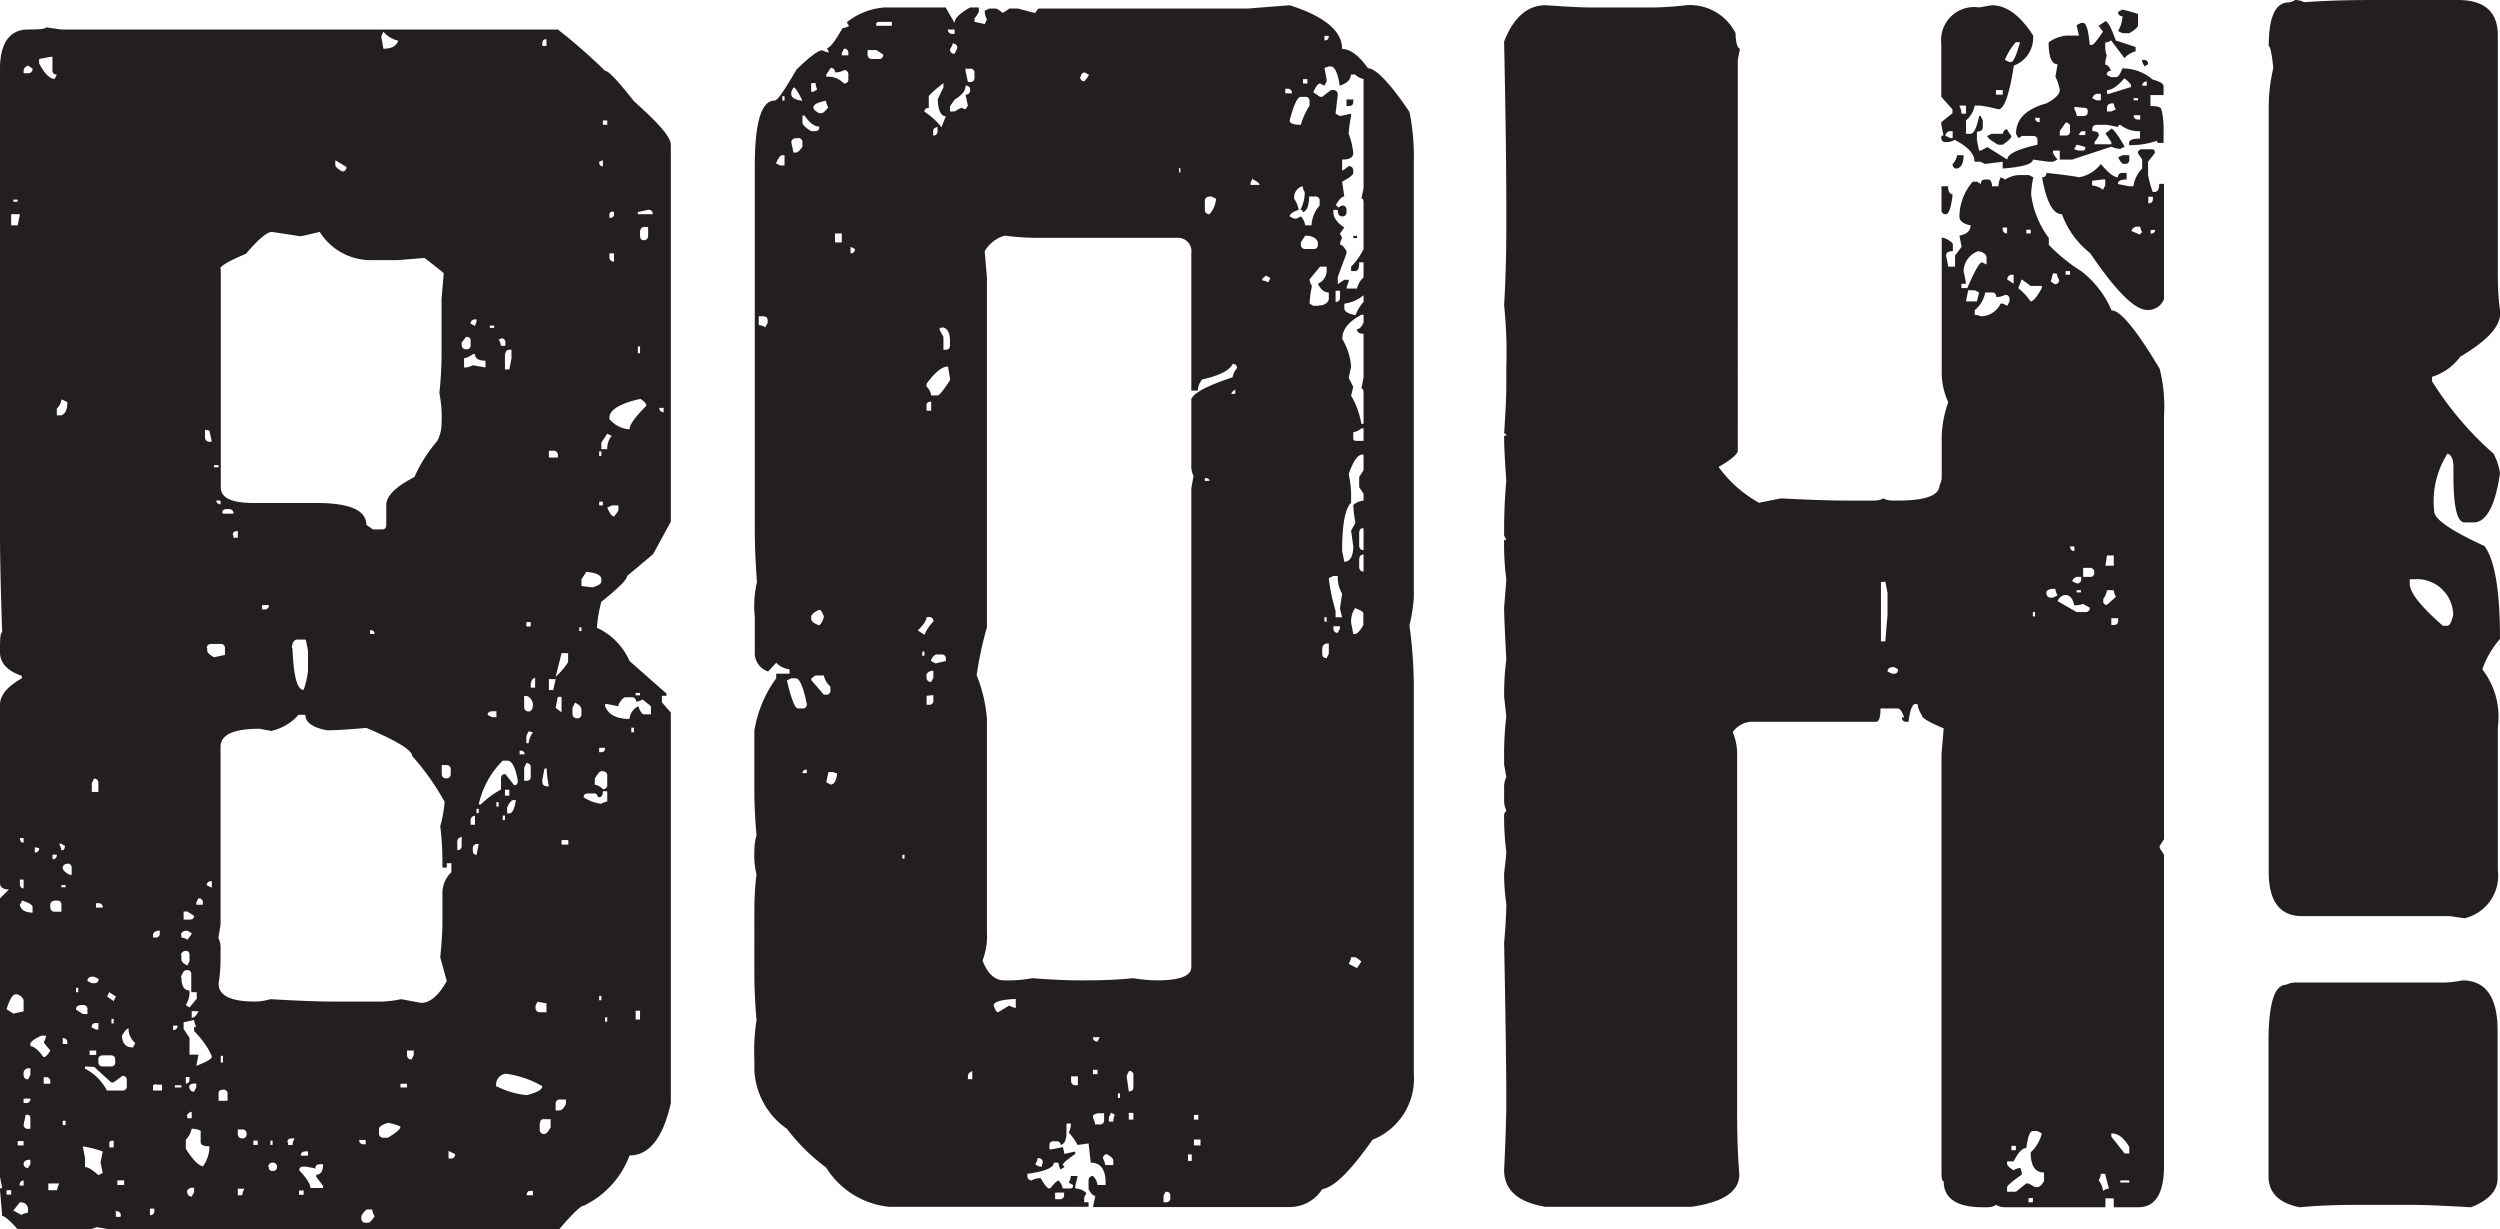 <svg xmlns="http://www.w3.org/2000/svg" viewBox="0 0 114.37 56.24"><defs><style>.cls-1{fill:#231f20;}</style></defs><g id="Layer_2" data-name="Layer 2"><g id="Layer_1-2" data-name="Layer 1"><path class="cls-1" d="M2.1,1.25l.71.1H25.52a24.88,24.88,0,0,1,2.16,1.89c.16,0,.6.47,1.32,1.39,1.12,1,1.69,1.63,1.69,2V23.86l-.81,1.49-1.19,1c0,.16-.39.55-1.18,1.18a6,6,0,0,0-.2,1.19,3,3,0,0,1,1.49,1.52l1.69,1.49v.1h-.21v.3l.41.47V50.46q-.54,2.4-1.89,2.4a4.14,4.14,0,0,1-2.1,2.3c-.13,0-.51.36-1.12,1.08H5l-.58-.1a1,1,0,0,1-.5.1H.81c-.36-.41-.6-.61-.71-.61L0,54.45c0-.07,0-.1.1-.1L0,53.84V41.1l.41-.41c-.27,0-.41-.1-.41-.3V32.24c0-.43.33-.83,1-1.21v-.11c-.65-.22-1-.58-1-1.08s0-.91.1-.91c-.07-2-.1-3.49-.1-4.46V3.14C0,2,.43,1.35,1.28,1.35,1.83,1.35,2.1,1.32,2.1,1.25ZM.3,46.17l.31.2.47-.1V45.8c0-.12-.09-.22-.27-.31H.71C.58,45.49.44,45.72.3,46.17Zm0,8.28v.2H.51v-.2ZM.51,9.8v.51h.3l.1-.51Zm.1-.67v.1h.2v-.1ZM.91,55l-.3.38.37.2a.78.78,0,0,1,.3-.1v-.17C1.28,55.15,1.16,55,.91,55Zm-.1-2.8v.2h.27v-.2Zm.1-13.86c0,.14.06.21.17.21v-.21Zm0,1.9v.2c0,.13.06.2.17.2v-.4Zm.07,1c0,.07,0,.1-.07.1,0,.27.24.41.58.41V41.5Q1.49,41.34,1,41.2Zm-.07,13h.17V54A.19.19,0,0,0,.91,54.25Zm.17-51v.11h.2a.19.19,0,0,0,.21-.21L1.28,3C1.15,3.06,1.08,3.13,1.08,3.24Zm0,45.83v.11c0,.13.09.2.2.2l.11-.2v-.31H1.28C1.15,48.89,1.08,49,1.08,49.07Zm0,1.19v.2h.1a.18.18,0,0,0,.21-.2Zm.1.71-.1.5a.18.18,0,0,0,.2.17h.11v-.47C1.39,51,1.32,51,1.18,51Zm-.1,2.29a.18.18,0,0,0,.2.17l.11-.17v-.2H1.28C1.15,53.08,1.08,53.15,1.08,53.26Zm.31-5.5v.1c.15,0,.36.17.6.5.09,0,.2-.1.31-.3L2,47.69a.82.82,0,0,0,.11-.31H1.89C1.55,47.54,1.39,47.67,1.39,47.76Zm.2-9V39a.18.18,0,0,0,.2-.2Zm.2-36.06v.2c.25.47.49.71.71.71l.1-.2a.18.18,0,0,1-.2-.21v-.6H2.3ZM2,49.28v.3H2.3v-.1a.18.18,0,0,0-.2-.2Zm.21,4.86v.31h.4a1,1,0,0,1,.1-.31ZM2.3,41.4v.1c0,.14.09.21.2.21h.31V41.4a.18.18,0,0,0-.21-.2H2.5C2.37,41.22,2.3,41.29,2.3,41.4Zm.1-2.3v.21c.14,0,.2-.07.2-.21Zm.41-20.82a.67.67,0,0,1-.21.41V19h.21c.18-.06.27-.27.27-.6l-.21-.11ZM2.7,38.6a.74.74,0,0,1,.11.3c.11,0,.16-.07.16-.2l-.16-.1Zm.11,1.89v.1H3v-.1Zm.06-.78c0,.09.1.19.31.31h.1v-.31a.18.18,0,0,0-.2-.2C2.94,39.53,2.87,39.6,2.87,39.71Zm0,7.78v.27h.21v-.07C3.08,47.55,3,47.49,2.87,47.49Zm0,3.78v.2H3v-.2Zm.61-6.08v.2h.1v-.2Zm0,1,.31.2H4v-.2a.18.18,0,0,0-.2-.21H3.68C3.55,46,3.48,46.05,3.48,46.17Zm.31,6.28.1.51v.41c.13,0,.33.12.61.37l.2-.1-.1-.48.1-.5A4,4,0,0,0,3.79,52.45Zm.1-3.68v.1a2.31,2.31,0,0,1,1,1h.71a.18.18,0,0,0,.2-.2v-.27a.18.18,0,0,0-.2-.2l-.41.3h-.1l-.78-.71ZM4,44.88l.2.1h.1c.14,0,.21-.06.21-.2l-.21-.1h-.1C4.06,44.7,4,44.77,4,44.88Zm.1,3.18v.2h.3v-.2Zm.2-12.44-.1.21v.4H4.5v-.4A.19.19,0,0,0,4.29,35.62ZM4.19,47l.2.1H4.5v-.3H4.39C4.26,46.8,4.19,46.87,4.19,47Zm.2-5.68v.2H4.7a.18.18,0,0,0-.2-.2Zm.11,7.17v.1c0,.13.08.2.2.2h.37a.18.18,0,0,0,.2-.2v-.1c0-.14-.06-.21-.2-.21H4.7C4.56,48.29,4.5,48.35,4.5,48.47ZM5,45.39l-.1.2.3.21.1-.21Zm0,7v.1h.2v-.3C5,52.17,5,52.24,5,52.35Zm.1-5.78v.21h.1v-.21Zm.2,8.86v.2h.21A.18.18,0,0,0,5.27,55.43ZM5.37,54v.21h.31V54Zm.21-6.66c0,.39.17.58.5.58l.11-.2a.86.86,0,0,1-.31-.68Q5.75,47.08,5.58,47.38Zm1.28,7.95v.3a.18.18,0,0,0,.2-.2v-.1ZM7,42.79v.1h.1a.18.18,0,0,0,.21-.2v-.11h-.1Q7,42.63,7,42.79Zm0,7v.1h.41v-.27h-.2C7,49.58,7,49.64,7,49.75Zm.92-2.87v.2a.18.18,0,0,0,.2-.2ZM8,49.65v.1h.3v-.1Zm.3-6.86v.1a.53.53,0,0,1,.27.1c.14-.16.2-.26.2-.3l-.2-.11H8.48C8.35,42.61,8.28,42.68,8.28,42.79Zm0,.91v.2q0,.14.27.27l.1-.2V43.7c0-.14-.05-.2-.17-.2S8.28,43.59,8.28,43.7Zm0,1c0,.41.12.61.37.61v.1a1.09,1.09,0,0,1-.17.57l.17.11L9,45.69v-.3H8.75v-.81c0-.14-.06-.2-.2-.2S8.37,44.48,8.28,44.68Zm.1-3v.37h.27c.14,0,.21-.06.21-.17l-.31-.2Zm0,5.07v.3l.27.41v.77h.41l-.1.51c.47-.18.71-.32.71-.41s-.27-.64-.81-1.18v-.1c0-.07,0-.1.1-.1a.76.76,0,0,1-.1-.31Zm.1,2.5v.3c.12,0,.17-.07.17-.2v-.1Zm.27,2.36a1,1,0,0,1-.27.51v.41q.45.73.78.81a1.51,1.51,0,0,0,.3-.92c-.27,0-.4-.06-.4-.2v-.51A.86.86,0,0,0,8.75,51.64Zm-.2-.57v.1h.2v-.3C8.62,50.89,8.55,51,8.55,51.07Zm0,3.48c0,.13.09.2.2.2l.11-.2v-.2H8.75C8.62,54.37,8.55,54.44,8.55,54.55Zm.1-4.8c0,.14.09.2.21.2l.1-.2v-.17h-.1C8.72,49.58,8.65,49.64,8.65,49.75Zm.1-3.48v.3c.12,0,.22-.1.31-.3Zm.31-5.17-.1.2v.1h.3v-.1A.18.18,0,0,0,9.06,41.1Zm.3-21.43V20c0,.14.09.21.2.21h.11l-.11-.51Zm.1,10v.1c0,.09.1.19.31.31l.5-.11v-.3a.18.18,0,0,0-.2-.2h-.4C9.53,29.46,9.46,29.53,9.46,29.64Zm0,10.85.21.1v-.3C9.53,40.31,9.46,40.38,9.46,40.49Zm.31-19.23v.1H10v-.1Zm.1,1.62a.19.19,0,0,0,.2.17v-.17Zm2.57,10.55-.58-.11c-1.19,0-1.79.27-1.79.82v8.14l-.1.61a1,1,0,0,1,.1.51v.5A7.27,7.27,0,0,1,10,45c0,.55.56.82,1.69.82a2.59,2.59,0,0,0,.68-.11c1.19.07,2.19.11,3,.11h2.1a4.86,4.86,0,0,0,.88-.11l.91.17c.41,0,.8-.32,1.18-1l-.3-1.08c.07-.7.1-1.24.1-1.62V40.9a1.33,1.33,0,0,1,.41-1v-.41h-.21v.2h-.2v-.1c0-.4,0-1-.1-1.79a5.67,5.67,0,0,0,.2-1.12,11.45,11.45,0,0,0-1.48-2.09q0-.4-2.1-1.29c-.79.07-1.39.11-1.79.11-.65-.12-1-.35-1-.71h-.31A2.34,2.34,0,0,1,12.44,33.43ZM10,50.05v.31h.41v-.31a.18.18,0,0,0-.21-.2C10,49.87,10,49.94,10,50.05Zm.1-37.75v10c0,.48.5.71,1.49.71h2.87c1.53,0,2.3.33,2.3,1l.3.21h.41c.14,0,.2-.07.2-.21v-.91c0-.41.43-.83,1.29-1.28A6.56,6.56,0,0,1,20,20.18a1.73,1.73,0,0,0,.2-.81,5.6,5.6,0,0,0-.1-1.39,16.23,16.23,0,0,0,.1-1.79v-2.5l.1-1.19c-.09-.08-.38-.32-.88-.7l-1.21.1H16.93a2.74,2.74,0,0,1-2.3-1.29l-.87.2-1.32-.2c-.23,0-.62.34-1.19,1C10.47,11.94,10.07,12.17,10.07,12.3Zm0,36v.31h.1v-.31Zm.1-24.8h.48a.19.19,0,0,0-.21-.21h-.06C10.24,23.28,10.17,23.34,10.17,23.46Zm.48,1v.1h.2v-.3C10.71,24.29,10.65,24.36,10.65,24.47Zm.2,27.17v.21c0,.13.09.2.2.2a.18.18,0,0,0,.2-.2c0-.14-.06-.21-.2-.21Zm0,2.71v.3h.2a.86.86,0,0,1,.1-.3Zm.71-2.2v.2h.2v-.2Zm.4-24.5v.2h.11a.18.18,0,0,0,.2-.2Zm.31,25.72a.15.15,0,0,0,.17.17c.13,0,.2-.06.2-.17a.18.18,0,0,0-.2-.21A.19.19,0,0,0,12.27,53.37Zm.07-1.22v.2h.1v-.2Zm.81.1v.1h.2a.69.69,0,0,1,.1-.3h-.1C13.21,52.07,13.15,52.14,13.15,52.25Zm.2-22.61c.05,1.26.21,1.89.51,1.89a3.72,3.72,0,0,0,.2-.88v-.91l-.1-.51h-.31C13.47,29.23,13.37,29.37,13.35,29.64Zm1.08,23.79L14,53.37h-.1c-.14,0-.21.05-.21.17q.51.54.51.81h.58v-.1l-.31-.41v-.1c.2,0,.31-.16.31-.48h-.11C14.5,53.26,14.43,53.32,14.43,53.43Zm-.78,1v.2h.21v-.2Zm.11-1.59h.3v-.2H14C13.82,52.68,13.76,52.75,13.76,52.86ZM15.34,7.33v.21c0,.09.11.19.31.3a.18.18,0,0,0,.2-.2Zm1.09,44.82c0,.13.09.2.2.2h.1v-.2Zm.1,3.48v.1c0,.14.09.21.2.21h.1c.09,0,.19-.11.31-.31a.58.58,0,0,1-.11-.3h-.2Q16.7,55.33,16.53,55.63Zm.4-26.8V29h.21A.18.18,0,0,0,16.93,28.83Zm.41,22.81v.21c0,.13.09.2.2.2h.2c.39-.23.58-.4.58-.51a1.84,1.84,0,0,0-.58-.17C17.47,51.46,17.34,51.55,17.34,51.64Zm.2-50.19-.1.21.1.57c.36,0,.59-.12.68-.37A1.24,1.24,0,0,1,17.54,1.45Zm.78,48.13v.17h.3v-.17Zm.3-1.52v.2c0,.14.09.21.21.21l.1-.21v-.2ZM20.21,35v.41c0,.14.09.2.2.2s.21-.06.21-.2v-.2a.19.19,0,0,0-.21-.21Zm.31,17.65V53h.1a.18.18,0,0,0,.2-.2l-.2-.1Zm.4-14.16v.4a.18.18,0,0,0,.2-.2v-.41C21,38.32,20.92,38.38,20.92,38.5Zm.41-23.09-.21.27v.1c0,.14.09.21.21.21a.18.18,0,0,0,.2-.21v-.2C21.53,15.47,21.46,15.41,21.33,15.41Zm-.1,1v.41h.1a.93.93,0,0,0,.3-.1l.58.1v-.31q-.48,0-.48-.3h-.1A.85.85,0,0,1,21.23,16.39Zm.3-1.59.2.1.07-.2v-.1h-.07C21.6,14.62,21.53,14.69,21.53,14.8Zm0,22.72v.2h.2v-.41A.2.2,0,0,0,21.53,37.52Zm.1,1.28v.1c0,.14.08.2.17.2l.1-.5h-.1A.19.19,0,0,0,21.63,38.8ZM21.8,37v.2h.1V37Zm.1-.2H22a4,4,0,0,1,.92-.68v-.51c0-.13.08-.2.2-.2l.4.51c.12,0,.17-.07.17-.21-.11-.6-.27-.91-.47-.91H23A4,4,0,0,0,21.9,36.81Zm.41-4.09.2.1h.2v-.27h-.2C22.37,32.55,22.31,32.6,22.31,32.72Zm.1-17.82V15h.2V14.9Zm.3,21.8v.21h.1V36.7Zm0,13a3.81,3.81,0,0,0,1.39.41c.47-.12.71-.25.71-.41a4.46,4.46,0,0,0-1.69-.57A.51.51,0,0,0,22.71,49.75Zm.21-34.27c0,.07,0,.1-.11.1a.85.85,0,0,1,.11.3h.2v-.2A.18.18,0,0,0,22.92,15.48ZM23,37.31v.21h.1v-.21Zm.1-21.12v.71h.2l.1-.51V16h-.1C23.19,16,23.12,16.08,23.12,16.19Zm0,19.94v.27h.2v-.27Zm.1.78v.3h.1c.14,0,.24-.2.3-.61h-.1C23.41,36.6,23.31,36.7,23.22,36.91Zm.57-2.57v.17H24C24,34.39,23.93,34.34,23.79,34.34Zm.21-2.5v.5c0,.14.09.21.2.21s.2-.1.2-.31-.19-.4-.3-.4Zm.1,3.07-.1.21v.6h.1a.18.18,0,0,0,.2-.2v-.4A.18.18,0,0,0,24.1,34.91Zm0-6.45v.2h.2v-.2Zm.1,5-.1.2V34h.1a1.17,1.17,0,0,1,.2-.5Zm-.1,21.22h.3v-.2h-.1C24.17,54.47,24.1,54.54,24.1,54.65Zm.2-23.42v.2h.2V31C24.37,31.05,24.3,31.12,24.3,31.23Zm.31,14.57L24.5,46v.11c0,.13.09.2.21.2H25v-.41Zm.1,5.57v.27c0,.14.09.21.2.21s.19-.11.3-.31v-.37h-.3C24.77,51.19,24.71,51.26,24.71,51.37ZM24.81,2v.1H25v-.3C24.88,1.78,24.81,1.85,24.81,2Zm.1,33.16-.1.5v.1c0,.14.09.21.2.21h.1a4.55,4.55,0,0,1-.1-.81Zm.2-14.54v.31h.41v-.1a.19.19,0,0,0-.21-.21Zm0,10.45v.5h.2l.11-.5Zm.58-1.19-.27,1.08a3.25,3.25,0,0,0,.57-.67v-.41Zm-.17,2-.1.5.27.21v-.71Zm-.1,18.62v.3h.16c.12,0,.22-.1.31-.3v-.2h-.31A.18.18,0,0,0,25.42,50.46Zm.27-12.07v.21H26v-.21Zm.6-6.25-.1.2v.27c0,.14.09.21.21.21a.18.18,0,0,0,.2-.21v-.16C26.6,32.33,26.5,32.23,26.29,32.14Zm.21-3.48v.17h.1v-.17Zm.3-2.5-.2.3v.31l.51.06c.27-.08.4-.17.4-.27v-.1C27.51,26.31,27.28,26.2,26.8,26.16Zm.78,10c0,.18-.06.27-.17.27s-.07-.17-.2-.17H26.9c-.13,0-.2.06-.2.17a1.76,1.76,0,0,0,.81.3.65.65,0,0,1,.27-.1v-.47Zm-.37-.51v.21a.64.64,0,0,1,.37.2.18.18,0,0,0,.2-.2v-.41a.18.18,0,0,0-.2-.2C27.49,35.22,27.37,35.35,27.21,35.62Zm.2-28.29c0,.14.06.21.17.21V7.33Zm0,13.25v.21h.1v-.21Zm0,2.3v.17h.17v-.17Zm0,11.26v.2h.1c.11,0,.17-.07.17-.2Zm0,11.35v.2h.1v-.2Zm.37-25.72-.27.41v.3h.27a.93.93,0,0,1,.2-.61Zm-.2-14.33v.2h.2v-.2Zm.71,26.8-.51-.1h-.1v.1c.16.39.53.58,1.12.58a.7.7,0,0,1,.4-.58c.09.25.18.37.27.37h.31v-.37L29.4,32a.69.69,0,0,1-.3.1.18.18,0,0,0-.2-.2h-.31Q28.46,31.94,28.29,32.24Zm-.61,14.23v.2h.1v-.2Zm.1-23.32c.11.27.22.41.31.41.13-.16.2-.26.2-.31v-.2H28Zm.1-13.35v.1c.14,0,.21-.05.21-.17v-.1C28,9.65,27.88,9.71,27.88,9.8Zm0,1.72v.17c0,.14.09.21.21.21v-.38Zm0,7.58a1.29,1.29,0,0,0,.92.47c0-.2.25-.56.77-1.08,0-.09-.09-.19-.27-.31C28.36,18.45,27.88,18.76,27.88,19.1Zm1,14.12v.21H29v-.21Zm.2-1.59v.11h.2v-.11Zm0,14.54v.4h.2v-.4Zm.1-36.54v.1h.68a.18.18,0,0,0-.21-.2Zm0,6.15v.31h.1v-.31Zm.1-5.27v.2c0,.14.06.21.17.21s.2-.07.2-.21v-.4h-.2A.19.19,0,0,0,29.3,10.51Zm.88,8.08c0,.13.09.2.2.2v-.2Z"/><path class="cls-1" d="M59,.24c1.6.51,2.4,1.18,2.4,2,.36,0,.76.29,1.18.88.34,0,1,.66,1.9,2a10.12,10.12,0,0,1,.2,2.2v20a7.4,7.4,0,0,1-.2,1.29,22,22,0,0,1,.2,2.7V49.14a3,3,0,0,1-1.89,3c-1,1.42-1.74,2.17-2.3,2.26a1.76,1.76,0,0,1-1.49.82h-9l.11-.51c-.09,0-.2-.1-.31-.31V54c0-.13.09-.2.2-.2a.67.67,0,0,1,.21.41h.37v-.11c0-.6-.23-.91-.68-.91l-.1-.88-.5.07a2.73,2.73,0,0,0-.41-.57.78.78,0,0,0,.1-.41h-.2v.41c0,.33-.09.53-.27.57,0-.11-.07-.17-.2-.17h-.11c-.13,0-.2.06-.2.17v.2h.1l.51-.1a1.38,1.38,0,0,1,.07.31l.5-.11v.11c-.38.27-.57.43-.57.5s.07,0,.07.1l-.17.11a.76.76,0,0,1-.1-.31h-.21c0,.23-.4.4-1.21.51v.1c0,.13.09.2.2.2a.76.76,0,0,1,.41-.1c.18.32.31.47.4.47s.14-.21.41-.37a.71.71,0,0,1,.2.37h.27c.14,0,.2,0,.2-.16l-.2-.11a.69.69,0,0,0,.1-.3h.31l-.11.47v.1a.76.76,0,0,1,.51.21l-.1.2V55h.2v.21H40.69a3.85,3.85,0,0,1-2.9-1.8A8.91,8.91,0,0,1,36,51.64a3.46,3.46,0,0,1-1.49-2.7v-.47a9.16,9.16,0,0,1,.1-1.8c-.07-.76-.1-1.49-.1-2.19V42c0-.59,0-1.25.1-2a3.49,3.49,0,0,1-.1-1,3,3,0,0,1,.1-.81c-.07-.74-.1-1.41-.1-2V33.43a5.59,5.59,0,0,1,1-2.4v-.21h.61v-.2a1,1,0,0,1-.61-.3l-.37.4a.89.89,0,0,1-.61-.91V28.22a4.72,4.72,0,0,1,.1-1.59c-.07-.92-.1-1.72-.1-2.4V7.6c0-2,.3-3,.91-3,.14,0,.46-.5,1-1.42.61-.59,1-.88,1.18-.88a.76.76,0,0,0,.31.1l-.1-.2c.13,0,.37-.3.71-.91a.93.93,0,0,0,.3-.1l-.1-.17A3.09,3.09,0,0,1,40.49.34h2.77l.41.71c0-.21.23-.44.71-.71h.4v.2a1.45,1.45,0,0,1-.2.3V1l.47.1.1-.21a.82.82,0,0,1-.1-.4l.21-.1h.3a.82.82,0,0,1,.3.2,1.37,1.37,0,0,0,.31-.2h.4c.48.13.74.2.78.2s.09-.2.2-.2h9.57C57.66.34,58.29.3,59,.24ZM34.71,14.47v.4a.69.69,0,0,1,.3.1l.11-.2v-.1c0-.14-.07-.2-.21-.2Zm.78-7,.2.1h.2V7.1h-.1C35.7,7.1,35.6,7.23,35.49,7.5Zm.3-3.07v.2h.1v-.2ZM36,31.13c.2.85.37,1.28.5,1.28h.21a.18.18,0,0,0,.2-.2c-.16-.79-.33-1.18-.51-1.18h-.2ZM36.3,4l-.1.2v.11c0,.15.17.26.51.3C36.52,4.22,36.39,4,36.3,4Zm-.1,2.5.1.48h.1c.09,0,.19-.09.31-.27V6.52a.18.18,0,0,0-.21-.2h-.1C36.27,6.34,36.2,6.41,36.2,6.52Zm.51-1.21v.3c0,.11.13.25.4.41h.2c.12,0,.17-.07.17-.21-.22,0-.45-.17-.67-.5Zm0,30.08h.2v-.17C36.77,35.22,36.71,35.27,36.71,35.39Zm.4-31.57v.4h.1l.17-.1a1.22,1.22,0,0,1-.07-.3Zm0,24.4v.1c0,.12.12.22.37.31a.69.69,0,0,0,.21-.41q-.11-.3-.21-.3C37.23,28,37.11,28.13,37.11,28.22Zm0,2.91.58.67h.1a.18.18,0,0,0,.2-.2v-.17a.93.93,0,0,1-.3-.51h-.38C37.18,31,37.11,31,37.11,31.13Zm.1-26.2q0,.13.27.27h.1c.07,0,.17-.09.31-.27a.69.69,0,0,1-.1-.3C37.4,4.68,37.21,4.78,37.21,4.93ZM38,3.11l-.2.3v.1a1,1,0,0,1,.81.31.18.18,0,0,0,.2-.2V3.41a.18.18,0,0,0-.2-.2.78.78,0,0,1-.41.1A.18.18,0,0,0,38,3.11Zm-.1,32.21-.1.47.2.1c.16,0,.26-.17.3-.5l-.2-.07Zm.3-24.64v.41h.31v-.41Zm.41-8.45-.1.2v.1h.3v-.1A.18.18,0,0,0,38.6,2.23Zm.3,9.06v.3a.18.18,0,0,0,.2-.2Zm.78-9v.2c0,.14.09.21.2.21h.31a.18.18,0,0,0,.2-.21l-.31-.2Zm.4-1.18v.07h.71V1h-.5C40.15,1,40.08,1,40.08,1.15Zm1.19,38v.17h.1V39.1Zm1.11-10.88c0,.14-.13.34-.4.61l.3.2a2.11,2.11,0,0,1,.41-.61.18.18,0,0,0-.21-.2Zm-.2,1.59V30h.1v-.2Zm.3-25.38v.5c-.13,0-.2.06-.2.17a3.18,3.18,0,0,1,.78.71l.2-.5c-.22,0-.35-.26-.37-.78L43.16,4v-.2C42.71,4.16,42.48,4.36,42.48,4.43Zm-.1,13.14v.11a.65.65,0,0,1,.21.4h.3c.07,0,.26-.23.57-.71l-.1-.61C43.12,16.76,42.79,17,42.38,17.57Zm0,1v.21h.21v-.41C42.45,18.37,42.38,18.44,42.38,18.55Zm0,12.37V31c0,.13.09.2.21.2l.1-.2v-.31h-.1C42.45,30.74,42.38,30.81,42.38,30.92Zm0,.88v.41h.1a.18.18,0,0,0,.21-.2V31.8Zm.21-1.59.2.11.47-.11v-.1a.18.18,0,0,0-.2-.2h-.17Q42.73,29.91,42.59,30.21ZM42.69,6v.2a.18.18,0,0,0,.2-.2V5.81C42.75,5.84,42.69,5.9,42.69,6Zm.3,9v.1l.17.31V16h.1c.14,0,.2-.07.2-.21v-.2c0-.34-.1-.54-.3-.61Zm.37-13.65c0,.13.09.2.21.2h.1v-.2Zm.21.71-.11.2c0,.14.09.2.21.2l.1-.2A.18.18,0,0,0,43.57,2Zm.6,1.89c0,.2-.17.41-.5.61l-.21.3V5.1h.21l.3-.17.2.07.11-.17-.11-.5a.19.19,0,0,0,.21-.21A.18.18,0,0,0,44.17,3.92Zm0-.81v.1l.11.51h.1a.18.18,0,0,0,.2-.21v-.2a.18.18,0,0,0-.2-.2Zm.11,46.13v.1h.2V49C44.34,49.06,44.28,49.13,44.28,49.24Zm.77-37.75.1,1.18v16a16.42,16.42,0,0,0-.47,2.19,6.68,6.68,0,0,1,.47,2v9.76a3.1,3.1,0,0,1-.2,1.29c.23.61.56.91,1,.91a6.24,6.24,0,0,0,1.28-.1c.88.07,1.61.1,2.2.1s1.45,0,2.4-.1a7.27,7.27,0,0,0,1.08.1c1.06,0,1.59-.2,1.59-.61V22.34l.1-.57a1,1,0,0,1-.1-.51v-3c.11-.29.74-.62,1.89-1a.73.73,0,0,1,.2-.41.18.18,0,0,0-.2-.2c-.14.3-.6.53-1.39.71a.8.8,0,0,0-.2.51h-.3V11.59a.62.62,0,0,0-.68-.71H47.35a11.4,11.4,0,0,1-1.38-.1A1.54,1.54,0,0,0,45.05,11.49ZM45.46,46c.07.21.13.31.2.31l.51-.31a.79.79,0,0,0,.3.11v-.41C45.8,45.73,45.46,45.83,45.46,46Zm2,7.07-.1.2.2.1h.11v-.1A.18.18,0,0,0,47.45,53Zm.81,1.49v.3h.21a.18.18,0,0,0,.2-.2v-.1ZM49,49.24v.21c0,.13.09.2.2.2h.11v-.41Zm.41-45.73c0,.14.09.21.2.21.13-.16.2-.26.2-.31l-.2-.1C49.51,3.33,49.45,3.4,49.45,3.51ZM50,47.45c0,.14.09.2.21.2l.1-.2Zm0,1.49v.2h.21v-.2Zm0,2.2a.69.69,0,0,1,.1.3h.21a.18.18,0,0,0,.2-.2v-.31h-.3C50,51,50,51,50,51.14ZM50.46,53a.69.69,0,0,1,.1.3h.37v-.2q0-.14-.3-.3A.19.19,0,0,0,50.46,53Zm.37-2.1-.1.21v.2h.2A.82.82,0,0,1,51,51Zm.31-.88v.21h.1v-.21Zm.5-1-.1.2.1.71c.14,0,.21-.06.21-.2v-.51A.18.18,0,0,0,51.64,49Zm0,1.89v.31h.21v-.31Zm1.69,3.59-.1.2V55h.1a.18.18,0,0,0,.21-.2v-.1C53.54,54.58,53.47,54.52,53.33,54.52Zm.61-46.81v.2H54v-.2Zm.41,45.12v.3h.17v-.3Zm.27-1.8v.21h.2V51Zm0,1.12v.27h.3v-.27Zm.5-43V9.6c0,.13.09.2.21.2a1.15,1.15,0,0,0,.3-.71l-.2-.1h-.1C55.19,9,55.12,9.08,55.12,9.19Zm0,12.68V22h.21C55.33,21.92,55.26,21.87,55.12,21.87Zm1.19-3.79h.2v-.2C56.38,17.9,56.31,18,56.31,18.08Zm1-9.87-.1.21v.1h.41C57.63,8.4,57.52,8.3,57.32,8.21Zm.41,4.67a.73.73,0,0,1,.3.1l.1-.2-.2-.11C57.79,12.7,57.73,12.76,57.73,12.88Zm1.08-8.76v.21h.3a.18.18,0,0,0-.2-.21ZM59,5.51c0,.13.17.2.51.2a3.36,3.36,0,0,1,.4-.88v-.2a.18.18,0,0,0-.2-.2h-.2Q59.28,4.43,59,5.51Zm.2,3.58a1.17,1.17,0,0,1,.21.51c-.27.09-.41.19-.41.3l.2.1h.11l.2-.1a.73.73,0,0,1,.2.41H60a1.47,1.47,0,0,1,.37-.91V9.19a.18.18,0,0,0-.21-.2h-.27c0,.47-.14.71-.3.71,0-.07,0-.1-.1-.1a1.73,1.73,0,0,0,.2-.81.6.6,0,0,1-.1-.27A.52.52,0,0,0,59.21,9.09Zm.51,1.69-.2.31v.1c0,.13.09.2.2.2h.37a.18.18,0,0,0,.21-.2v-.1C60.23,10.88,60,10.78,59.72,10.78Zm-.1-7.16v.2h.2v-.2Zm.3,9.16a.58.58,0,0,0,.11.3,4.8,4.8,0,0,0-.11.81l.17.1h.1c.36,0,.57-.1.61-.3v-.31c-.2,0-.37-.13-.5-.4a.66.66,0,0,0,.4-.68v-.1h-.3Zm.68-9.67.1.51v.1l-.1.2-.2-.1c-.09,0-.19.13-.31.4l.31.21h.1l.4-.31H61c.13,0,.2.09.2.21l-.1.87.2.11.51-.11v.11a5.37,5.37,0,0,0-.11.81,3.51,3.51,0,0,1,.21.88q0,.3-.51.3v.51a1.59,1.59,0,0,0,.3-.21c.14,0,.21.09.21.21v.1c0,.09-.17.22-.51.4l.1.68c-.11,0-.25.14-.4.41a.09.09,0,0,1,.1.1l.2-.1c.14,0,.2.09.2.2v.1a.18.18,0,0,1-.2.2c-.13,0-.2-.1-.2-.3H61v.1c0,.25.16.48.5.71l-.2.27.1.2a.76.76,0,0,0-.1.31q.13,0,.3.3v.1l-.4,1.08V13l.3-.2h.2v.1a.86.86,0,0,0-.1.3h.48a1,1,0,0,1,.3-.51V12h-.2c0,.27-.06.4-.17.4h-.2v-.2a3,3,0,0,0,.57-.81v-2c0-.21,0-.31-.1-.31l.1-.47v-5A.67.67,0,0,1,62,3.41h-.2q0,.34-.51.51c-.09-.59-.23-.88-.41-.88h-.1Zm-.1,26.53v.27c0,.14.09.2.2.2l.1-.2v-.47h-.1C60.57,29.46,60.5,29.53,60.5,29.64Zm.1-28v.21c.14,0,.2-.07.2-.21Zm0,26.6v.2h.1v-.2Zm.2-1.79a8.21,8.21,0,0,0,.31,1.49v.3h.3l-.1-.4.1-.68a1.47,1.47,0,0,1-.2-.81H61Zm.21,2.2v.1c0,.13.08.2.2.2l.1-.2v-.1Zm.1-15.35v.51a.18.18,0,0,0,.2-.2v-.31Zm.3,2.2a2.81,2.81,0,0,1,.41,1.28l-.11.51.21.41-.1.4a3.82,3.82,0,0,1,.47,1.29h.1V18.08c0-.2,0-.3-.1-.3l.1-.51v-2q-.3,0-.3-.21.16,0,.3-.3V14.4h-.1C61.7,14.71,61.41,15.07,61.41,15.48Zm.3,6.18a5,5,0,0,1,.11.88V23c-.27.25-.41,1-.41,2.2l.1.5c.27,0,.41-.28.41-.71l-.1-.71.2-.37a5,5,0,0,1-.1-.81.91.91,0,0,1,.47-.2v-.31l-.2-.3v-.47l.2-.31v-.71C62.14,20.75,61.92,21.06,61.71,21.66Zm-.2-7.77v.2c0,.14.17.24.51.31a2,2,0,0,1,.37-.61v-.3A1.77,1.77,0,0,1,61.51,13.89Zm.1-9.36h.31v.1c0,.14-.07.2-.21.2h-.1Zm.21,39.24a.74.74,0,0,1-.11.3l.38.2.2-.3a1.47,1.47,0,0,0-.27-.2Zm.2-16a1.12,1.12,0,0,0-.2.6v.1l.1.51H62c.09,0,.21-.13.37-.4v-.51C62.39,28,62.27,27.93,62,27.82Zm-.1-17h.17v.1h-.17Zm0,9V20c0,.12,0,.17.17.17h.3v-.57h-.1A.71.71,0,0,1,61.92,19.77Zm.27,4.56v.61c0,.14.09.21.2.21v-1C62.26,24.15,62.19,24.22,62.19,24.33Zm0,1.22v.37c0,.14.09.21.2.21v-.78C62.26,25.37,62.19,25.44,62.19,25.55Z"/><path class="cls-1" d="M70.71.24c.9.06,1.56.1,2,.1h3a14,14,0,0,0,1.42-.1,2.33,2.33,0,0,1,2.27,1.28c0,.47.11.71.2.71l-.1.51V20.65c-.07.18-.36.42-.88.71A5.7,5.7,0,0,0,80.47,23l1-.2c1.2.06,2.2.1,3,.1h1.29a.85.85,0,0,0,.4-.1.86.86,0,0,0,.41.1h.27c1.26,0,1.89-.24,1.89-.71a.71.71,0,0,0,.1-.37v-1.9a5.1,5.1,0,0,1,.3-1.52,3.23,3.23,0,0,1-.3-1.38V10.88h.1c.27.12.41.22.41.31v.3c-.21,0-.31.07-.31.2l.1.51h.31v-.51l.3-.4-.1-.51c.34-.07.51-.22.51-.47-.34-.07-.51-.2-.51-.41a2.46,2.46,0,0,1,.61-1.59h.2l.17.11q0-.21.21-.21h.1c.13,0,.2.1.2.31h.3a.86.86,0,0,1,.1-.41l.21.1a1.25,1.25,0,0,1,.61-.2h.47l.2.1a4.51,4.51,0,0,0-.1.78,4.22,4.22,0,0,0,.81,2v.31a7.74,7.74,0,0,0,1.49,1.21,4.49,4.49,0,0,1,1.38,1.79c.41,0,1.14.9,2.2,2.67A7,7,0,0,1,99,19V38.39l-.2.31v.1l.2.3V53.33c0,1.26-.39,1.9-1.18,1.9H96.7v-.41h-.38v.41H91.73a.76.76,0,0,1-.41-.11.75.75,0,0,1-.4.11h-.21c-1.19,0-1.79-.4-1.79-1.19-.07,0-.1-.13-.1-.4V34.51l.1-1.19c-.65-.27-1-.47-1-.6a1.25,1.25,0,0,1-.2-.51h-.1c-.14,0-.24.27-.31.81h-.1a.18.18,0,0,1-.2-.2h.1c-.09-.27-.19-.41-.3-.41h-.78c0,.41-.07.61-.2.61H80.27a1.12,1.12,0,0,0-1,.47,2.64,2.64,0,0,1,.2,1.12v16c0,.83,0,1.87.1,3.11,0,.79-.73,1.28-2.2,1.49H70.71c-1.27-.21-1.9-.77-1.9-1.69.07-1.45.1-2.47.1-3.08q0-2.34-.1-7.3c.07-.79.1-1.39.1-1.79a9.54,9.54,0,0,1-.1-1.39c.07-.58.1-.91.1-1a12.71,12.71,0,0,1-.1-1.72l.1-.17a1,1,0,0,1-.1-.41v-.6a1.09,1.09,0,0,1,.1-.51l-.1-.58v-.4a14.37,14.37,0,0,1,.1-1.79l-.1-.92c0-.33,0-.9.1-1.69-.06-1.19-.1-2-.1-2.39.07-.82.1-1.24.1-1.29a12,12,0,0,1-.1-1.79h.1l-.1-.2c0-.57,0-1.4.1-2.5-.06-.86-.1-1.55-.1-2.07h.1a.09.09,0,0,0-.1-.1c.07-1,.1-1.74.1-2.19v-.82a21.47,21.47,0,0,0-.1-2.87c.07-1.15.1-2.31.1-3.48v-1q0-2.71-.1-7.57C69.24.8,69.87.24,70.71.24ZM86.05,26.63v2.71h.2l.1-1.22v-1l-.1-.51Zm.3,4.09.21.1h.1c.11,0,.17-.06.17-.2l-.17-.1h-.1C86.42,30.54,86.35,30.61,86.35,30.72ZM91.12.24q1,0,1.89,1.38A1.36,1.36,0,0,1,92.13,3c-.2,1.31-.44,2-.71,2a7.7,7.7,0,0,0-.81-.17h-.27a1.21,1.21,0,0,1-.4.68v.61h.2c.16,0,.29-.27.4-.81h.07l.1.2v.3q0,.21-.27.21v.4l.1.47h.07l.31-.16.91.57c0-.25.46-.47,1.38-.68v-.2a.18.18,0,0,0-.2-.2H92.5l-.16.1-.11-.2c0-.68.47-1.14,1.39-1.39.41-.22.61-.43.61-.61a2,2,0,0,0-.2-.61l.1-.57c-.27,0-.41-.34-.41-1a1.68,1.68,0,0,1,.78-.31h.61L95,1.15l.2-.1h.1c.14,0,.24.32.3,1h.11c.06,0,.23-.2.5-.61a1.47,1.47,0,0,1-.2-.27,1.83,1.83,0,0,0,.3-.2c.12,0,.27.29.48.88l.91.3v.2a1,1,0,0,0-.51.31l-.61-.81a.65.65,0,0,1-.27.1v.2a1.15,1.15,0,0,0,.07.4,1.25,1.25,0,0,0-.07.41q.14,0,.27.27c-.13,0-.2.09-.2.2l.2.1h.21c.11,0,.21-.13.3-.4a2.11,2.11,0,0,1,1.39.51c.34.09.5.19.5.3v.41h-.6v.5c.33,0,.5.06.5.17a3.21,3.21,0,0,1,.1.81v.71h-.2c-.07,0-.1,0-.1-.1a3.7,3.7,0,0,1-1.28.2v-.1c0-.13.16-.2.5-.2V6A1.32,1.32,0,0,1,97,5.71a.09.09,0,0,0-.1.1l-.51-.1h-.47c-.14,0-.2.09-.2.2V6c.2,0,.3.06.3.2a1.83,1.83,0,0,1-.2.3v.1h.77v-.1l-.27-.4.27-.21c.09,0,.3.28.61.82l-.2.1a1.07,1.07,0,0,1-.41-.1L94.8,7.3h-.57V6.89h-.31V7s.07.14.21.3l-.21.1h-.2L93,7.3c0,.2-.46.34-1.38.41V7.4l-.81.1-.21-.1h-.27c0-.36-.3-.69-.91-1a.76.76,0,0,1-.41.1.18.18,0,0,1-.2-.2c0-.07,0-.1.1-.1l-.1-.51v-.1l.51-.41V5l-.51-.57V2A1.51,1.51,0,0,1,90.54.34Zm-2.3,8.28h.3c0,.25.09.37.21.37-.07.61-.17.91-.31.91a.18.18,0,0,1-.2-.2Zm.2-2.3.21.1h.1V6h-.1C89.09,6,89,6.11,89,6.22Zm.51.88h.3c0,.36-.1.56-.3.61a.18.18,0,0,1-.2-.21A.68.68,0,0,0,89.53,7.1Zm.1-2.27a.71.71,0,0,1,.1.37h.21V4.83Zm.2,7.57c.07.34.11.53.11.58h-.21v.2H90c.34-.79.56-1.18.67-1.18l.21.1v-.3c0-.16-.13-.26-.38-.31A1,1,0,0,0,89.83,12.4Zm.21.88-.1.51h.5l.1-.41-.2-.1Zm.78.1a1.36,1.36,0,0,1-.48.81v.21a.67.67,0,0,1,.27.07,1,1,0,0,0,.91-.58h.11l.2.1.1-.2v-.1a.18.18,0,0,0-.2-.2.89.89,0,0,1-.41.1.18.18,0,0,0-.2-.21Zm1-7.47a1.37,1.37,0,0,0,.2.31c0,.09-.13.22-.4.4h-.21c-.31-.18-.48-.31-.5-.4l.2-.1h.51C91.65,6,91.72,5.91,91.83,5.91Zm-.51-1.79v.21h.31V4.12Zm.31,6.29v.1a.19.19,0,0,0,.2.17v-.27Zm.6-8.48a2.85,2.85,0,0,0-.5.81l.2.1H92c.11,0,.25-.31.41-.91Zm-.4,10.85.3.2v-.41H92C91.9,12.6,91.83,12.66,91.83,12.78Zm0,40.35v.1c0,.09.1.19.3.31a.65.65,0,0,1,.31-.11l.06.21v.1c-.45.31-.67.51-.67.57v.21h.4l.48-.38h.1l.3.17h.1c.09,0,.2-.09.31-.27v-.4c-.41,0-.61-.31-.61-.92a1.77,1.77,0,0,0,.51-.87l-.21-.11H93q-.2,0-.3.78c-.18,0-.37.2-.58.61Zm.2-.71v.2h.2v-.2Zm.47-39.64-.16.4a3.06,3.06,0,0,1,.57.61c.11,0,.28-.2.51-.61v-.1h-.51Zm.21-2.27v.17h.2v-.17Zm.1,44.31V55H93v-.2ZM93,28v.2h.1V28Zm.1-22.61c0,.13.09.2.21.2v-.2ZM98,6.83h.38c.13,0,.2,0,.2.17l-.31.4V8a5.15,5.15,0,0,0,.21.78h.1c.13,0,.2-.13.2-.37H99v5.27a.78.78,0,0,1-.77.5c-.57,0-1.43-.86-2.61-2.6A4,4,0,0,1,94.33,9.8c-.41,0-.71-.56-.91-1.69a.18.18,0,0,0,.2-.2c.83.09,1.33.16,1.49.2a1.6,1.6,0,0,0,1-.61c.34.41.6.61.78.61,0-.13.09-.2.2-.2h.2v.3c-.27,0-.4.07-.4.21l.51.1h.2a1.43,1.43,0,0,1,.4-.81V7.3l-.2-.3A.18.18,0,0,1,98,6.83ZM93.62,27.14c0,.13.09.2.2.2h.1l.21-.1a.73.73,0,0,1-.1-.3h-.21C93.69,27,93.62,27,93.62,27.14Zm.3-14.64-.1.38L94,13a.18.18,0,0,0,.2-.2.59.59,0,0,1-.1-.28Zm.21,15L95,28h.4a.18.18,0,0,0,.2-.2l-.3-.17a1.22,1.22,0,0,1-.41.06c-.06-.31-.2-.47-.4-.47S94.13,27.43,94.13,27.54ZM94.5,5.61,94.23,6v.2h.27a.18.18,0,0,0,.2-.2V5.81A.18.18,0,0,0,94.5,5.61Zm0,6.79v.17h.2V12.4ZM94.7,25c0,.14.09.21.2.21V25Zm.1,1.59.21.1a.18.18,0,0,0,.2-.2v-.1H95C94.87,26.45,94.8,26.52,94.8,26.63Zm.1-21.7V5a.82.82,0,0,1,.11.31h.3c.14,0,.2-.07.2-.21s-.06-.17-.2-.17ZM95,6.62l-.11.21.21.06h.1c.13,0,.2,0,.2-.16A2.56,2.56,0,0,0,95,6.62ZM95,27v.1h.2V27Zm.1-20.82h.3V6h-.1C95.17,6,95.11,6.11,95.11,6.22Zm.2,19.8v.41h.3a.18.18,0,0,0,.21-.2.19.19,0,0,0-.21-.21Zm.41-21.49.2.1h.2v-.3h-.2C95.78,4.35,95.72,4.42,95.72,4.53Zm0,3.78v.21a1.05,1.05,0,0,1,.5.2l.1-.2V8.21h-.1Zm.4,45.43a.69.69,0,0,1-.1.3.93.93,0,0,1,.2.48.6.6,0,0,1,.27-.11c-.11-.4-.17-.63-.17-.67ZM96.39,27a.92.92,0,0,1-.17.4v.1a.15.15,0,0,0,.17.17l.41-.37a.69.69,0,0,1-.1-.3Zm0-1.59-.07.47h.38v-.47Zm0-21.33v.21h.1l1-.31v-.1s-.1-.15-.31-.3C96.84,4,96.57,4.12,96.39,4.12Zm0,.81V5.1h.2L96.8,5a.53.53,0,0,1-.1-.27h-.11C96.46,4.75,96.39,4.82,96.39,4.93Zm.2,23.39v.31h.11a.18.18,0,0,0,.2-.21v-.1Zm0,23.53V52l.61.77h.21v-.3C97.13,52,96.87,51.85,96.59,51.85ZM97.1.44a6.85,6.85,0,0,1,.71.2v.51c0,.09-.13.21-.4.37H97.1l-.2-.1a1.49,1.49,0,0,0,.2-.68.18.18,0,0,1-.2-.2Zm0,6.66h.31v.2c0,.14-.07.2-.21.2s-.19-.1-.3-.3ZM97,54v.1h.41V54Zm.51-43.43.4.17a.09.09,0,0,1,.1-.1.65.65,0,0,1-.1-.27h-.2C97.57,10.43,97.51,10.5,97.51,10.61Zm.1-6.08v.1h.2v-.1Zm0,.78c0,.13.09.2.2.2h.1v-.2ZM98,2.74h.11a.18.18,0,0,1,.16.2l-.16.1L98,2.84Zm0,1.18h.21v-.2C98.08,3.74,98,3.81,98,3.92ZM98.28,9v.3c.14,0,.21-.06.21-.2V9Zm.11,1.52v.17c.13,0,.2-.06.2-.17Z"/><path class="cls-1" d="M105,0a.88.88,0,0,1,.41.1C106.81,0,108,0,108.83,0h3.62c1.21,0,1.82.54,1.82,1.62V12.3c0,.54,0,1.17.1,1.89s-.61,1.41-1.82,2.13a2.54,2.54,0,0,1-1.29.92v.2a14.91,14.91,0,0,0,2.81,3.31,2.61,2.61,0,0,1,.3.91c-.22,1.49-.63,2.24-1.21,2.24h-.41q-.51,0-.51-2.13v-.41c0-.34-.09-.54-.27-.61a4.06,4.06,0,0,0-.61,2.64c0,.36.77.89,2.3,1.59.48.65.71,2.07.71,4.25a4.24,4.24,0,0,0-.81,1.39,3.53,3.53,0,0,1,.71,2.64v6.55a2,2,0,0,1-1.52,2.2l-.68-.1h-6.76c-1,0-1.52-.67-1.52-2V5A7.75,7.75,0,0,1,104,3.11c-.07-.65-.14-1-.21-1,0-1.35.31-2,.92-2A.73.73,0,0,0,105,0Zm7.64,44.85c1.08,0,1.62.77,1.62,2.3v6.76c0,.56-.4,1-1.22,1.32-1.24-.07-2.14-.11-2.7-.11h-2.23c-.74,0-1.71,0-2.91.11-.94-.19-1.42-.66-1.42-1.42V47.65c0-1.73.27-2.6.81-2.6a1,1,0,0,1,.51-.1h6.66A4.71,4.71,0,0,0,112.65,44.85Zm-2.4-18.35v.2c0,.41.51,1.05,1.52,1.93h.2q.16,0,.27-.51a1.66,1.66,0,0,0-1.79-1.62Z"/></g></g></svg>